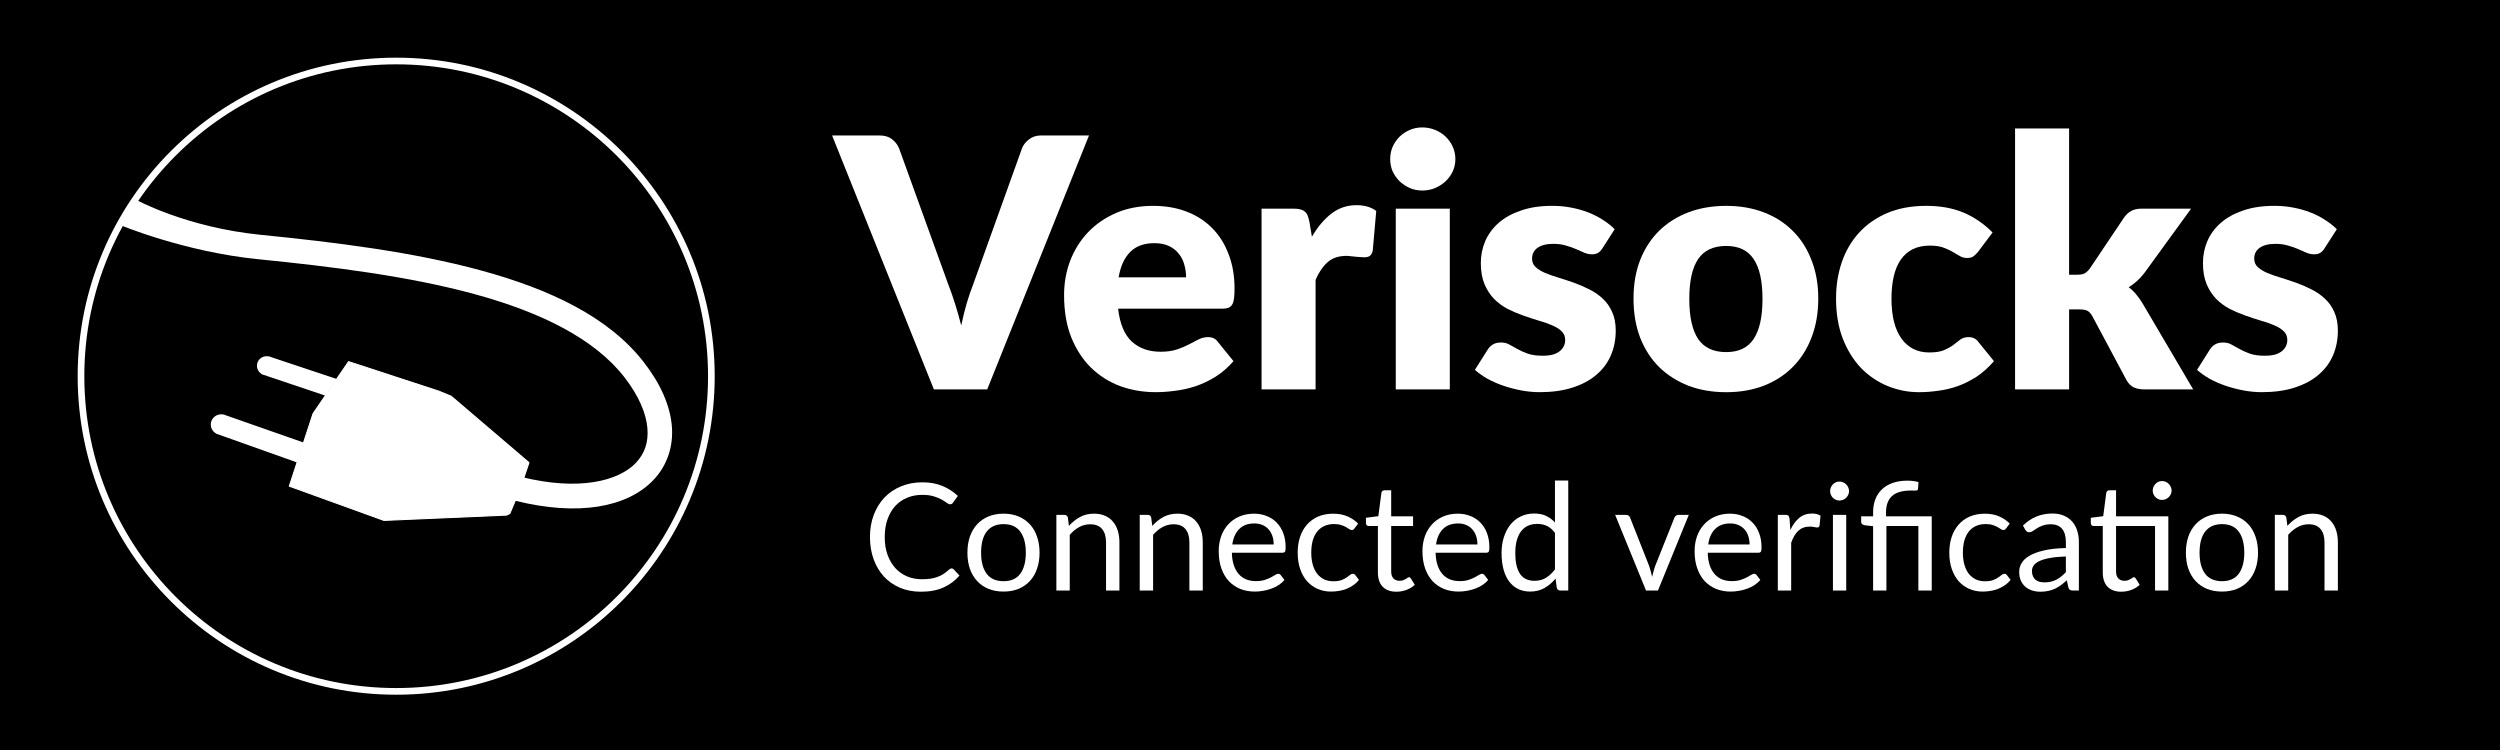 <?xml version="1.0" encoding="UTF-8" standalone="no"?>
<!-- Created with Inkscape (http://www.inkscape.org/) -->

<svg
   width="1500"
   height="450"
   viewBox="0 0 396.875 119.062"
   version="1.1"
   id="svg5"
   inkscape:version="1.2.2 (732a01da63, 2022-12-09, custom)"
   sodipodi:docname="vs_logo_inverted.svg"
   xml:space="preserve"
   inkscape:export-filename="../f23ed00a/vs_logo_nobg.png"
   inkscape:export-xdpi="12.8"
   inkscape:export-ydpi="12.8"
   xmlns:inkscape="http://www.inkscape.org/namespaces/inkscape"
   xmlns:sodipodi="http://sodipodi.sourceforge.net/DTD/sodipodi-0.dtd"
   xmlns="http://www.w3.org/2000/svg"
   xmlns:svg="http://www.w3.org/2000/svg"><sodipodi:namedview
     id="namedview7"
     pagecolor="#ffffff"
     bordercolor="#666666"
     borderopacity="1.0"
     inkscape:showpageshadow="false"
     inkscape:pageopacity="0.0"
     inkscape:pagecheckerboard="true"
     inkscape:deskcolor="#d1d1d1"
     inkscape:document-units="px"
     showgrid="false"
     showguides="true"
     inkscape:zoom="0.51652485"
     inkscape:cx="596.2927"
     inkscape:cy="393.97911"
     inkscape:window-width="1920"
     inkscape:window-height="1016"
     inkscape:window-x="0"
     inkscape:window-y="27"
     inkscape:window-maximized="1"
     inkscape:current-layer="layer3"
     showborder="true" /><defs
     id="defs2" /><g
     inkscape:groupmode="layer"
     id="layer1"
     inkscape:label="Layer 1"
     style="display:inline"><rect
       style="fill:#000000;stroke:none;stroke-width:0.234;stroke-linecap:round;stroke-dasharray:none"
       id="rect355"
       width="396.875"
       height="119.062"
       x="0"
       y="0" /></g><g
     inkscape:groupmode="layer"
     id="layer3"
     inkscape:label="Background"
     style="display:inline"
     transform="translate(-148.282,-169.205)"><circle
       style="fill:none;stroke:#ffffff;stroke-width:1.058;stroke-linecap:round;stroke-dasharray:none"
       id="path391"
       cx="211.176"
       cy="228.925"
       r="50.036" /></g><g
     inkscape:groupmode="layer"
     id="layer4"
     inkscape:label="Text"
     style="display:inline;stroke:#ffffff"
     transform="rotate(2.707,3597.28,-3071.988)"><g
       aria-label="Verisocks"
       transform="rotate(-2.707,-7.144,-302.329)"
       id="text4109"
       style="font-size:55.341px;line-height:1.25;letter-spacing:0px;word-spacing:0px;display:inline;stroke:none;stroke-width:1.384;fill:#ffffff"><path
         d="m 258.878,194.824 h 7.526 q 1.218,0 1.965,0.581 0.747,0.553 1.134,1.439 l 7.803,21.583 q 0.553,1.411 1.079,3.071 0.526,1.66 0.996,3.486 0.387,-1.826 0.858,-3.486 0.498,-1.66 1.051,-3.071 l 7.748,-21.583 q 0.304,-0.775 1.079,-1.384 0.802,-0.636 1.965,-0.636 h 7.582 l -16.159,40.316 h -8.467 z"
         style="font-weight:900;font-family:Lato;-inkscape-font-specification:'Lato, Heavy';fill:#ffffff"
         id="path918" /><path
         d="m 309.874,206.003 q 2.85,0 5.202,0.885 2.38,0.885 4.068,2.573 1.716,1.688 2.656,4.151 0.968,2.435 0.968,5.534 0,0.968 -0.083,1.577 -0.083,0.609 -0.304,0.968 -0.221,0.36 -0.609,0.498 -0.36,0.138 -0.941,0.138 h -16.547 q 0.415,3.597 2.186,5.23 1.771,1.605 4.566,1.605 1.494,0 2.573,-0.36 1.079,-0.36 1.909,-0.802 0.858,-0.443 1.55,-0.802 0.719,-0.36 1.494,-0.36 1.024,0 1.55,0.747 l 2.49,3.071 q -1.328,1.522 -2.878,2.49 -1.522,0.941 -3.154,1.494 -1.605,0.526 -3.237,0.719 -1.605,0.221 -3.071,0.221 -3.016,0 -5.672,-0.968 -2.629,-0.996 -4.621,-2.933 -1.965,-1.937 -3.127,-4.815 -1.134,-2.878 -1.134,-6.696 0,-2.878 0.968,-5.451 0.996,-2.573 2.822,-4.51 1.854,-1.937 4.455,-3.071 2.629,-1.134 5.921,-1.134 z m 0.166,5.921 q -2.463,0 -3.846,1.411 -1.384,1.384 -1.826,4.012 h 10.708 q 0,-1.024 -0.277,-1.992 -0.249,-0.968 -0.858,-1.716 -0.581,-0.775 -1.55,-1.245 -0.968,-0.47 -2.352,-0.47 z"
         style="font-weight:900;font-family:Lato;-inkscape-font-specification:'Lato, Heavy';fill:#ffffff"
         id="path920" /><path
         d="m 327.057,235.139 v -28.694 h 5.091 q 0.636,0 1.051,0.111 0.443,0.111 0.719,0.36 0.304,0.221 0.443,0.609 0.166,0.387 0.277,0.941 l 0.415,2.435 q 1.356,-2.324 3.071,-3.652 1.743,-1.356 3.985,-1.356 1.937,0 3.154,0.913 l -0.553,6.309 q -0.138,0.609 -0.47,0.83 -0.304,0.221 -0.858,0.221 -0.221,0 -0.581,-0.028 -0.36,-0.028 -0.747,-0.055 -0.387,-0.055 -0.802,-0.083 -0.387,-0.055 -0.719,-0.055 -1.882,0 -3.016,1.024 -1.107,0.996 -1.882,2.767 v 17.405 z"
         style="font-weight:900;font-family:Lato;-inkscape-font-specification:'Lato, Heavy';fill:#ffffff"
         id="path922" /><path
         d="m 356.941,206.445 v 28.694 h -8.578 v -28.694 z m 0.885,-7.858 q 0,1.024 -0.415,1.937 -0.415,0.885 -1.134,1.577 -0.719,0.664 -1.688,1.079 -0.941,0.387 -2.02,0.387 -1.051,0 -1.965,-0.387 -0.913,-0.415 -1.633,-1.079 -0.692,-0.692 -1.107,-1.577 -0.387,-0.913 -0.387,-1.937 0,-1.051 0.387,-1.965 0.415,-0.913 1.107,-1.605 0.719,-0.692 1.633,-1.079 0.913,-0.387 1.965,-0.387 1.079,0 2.02,0.387 0.968,0.387 1.688,1.079 0.719,0.692 1.134,1.605 0.415,0.913 0.415,1.965 z"
         style="font-weight:900;font-family:Lato;-inkscape-font-specification:'Lato, Heavy';fill:#ffffff"
         id="path924" /><path
         d="m 381.18,212.726 q -0.332,0.526 -0.719,0.747 -0.36,0.221 -0.941,0.221 -0.609,0 -1.217,-0.249 -0.609,-0.277 -1.328,-0.581 -0.692,-0.304 -1.577,-0.553 -0.885,-0.277 -2.02,-0.277 -1.633,0 -2.518,0.636 -0.858,0.609 -0.858,1.716 0,0.802 0.553,1.328 0.581,0.526 1.522,0.941 0.941,0.387 2.131,0.747 1.19,0.36 2.435,0.802 1.245,0.443 2.435,1.051 1.19,0.581 2.131,1.467 0.941,0.858 1.494,2.103 0.581,1.245 0.581,2.988 0,2.131 -0.775,3.929 -0.775,1.799 -2.324,3.099 -1.522,1.301 -3.791,2.02 -2.241,0.719 -5.174,0.719 -1.467,0 -2.933,-0.277 -1.467,-0.277 -2.85,-0.747 -1.356,-0.47 -2.518,-1.107 -1.162,-0.664 -1.992,-1.411 l 1.992,-3.154 q 0.332,-0.553 0.83,-0.858 0.526,-0.332 1.328,-0.332 0.747,0 1.328,0.332 0.609,0.332 1.3,0.719 0.692,0.387 1.605,0.719 0.941,0.332 2.352,0.332 0.996,0 1.688,-0.194 0.692,-0.221 1.107,-0.581 0.415,-0.36 0.609,-0.802 0.194,-0.443 0.194,-0.913 0,-0.858 -0.581,-1.411 -0.581,-0.553 -1.522,-0.941 -0.941,-0.415 -2.158,-0.747 -1.19,-0.36 -2.435,-0.802 -1.245,-0.443 -2.463,-1.051 -1.19,-0.636 -2.131,-1.577 -0.941,-0.968 -1.522,-2.352 -0.581,-1.384 -0.581,-3.348 0,-1.826 0.692,-3.459 0.719,-1.66 2.131,-2.905 1.411,-1.245 3.542,-1.965 2.131,-0.747 4.981,-0.747 1.55,0 2.988,0.277 1.467,0.277 2.739,0.775 1.273,0.498 2.324,1.19 1.051,0.664 1.854,1.467 z"
         style="font-weight:900;font-family:Lato;-inkscape-font-specification:'Lato, Heavy';fill:#ffffff"
         id="path926" /><path
         d="m 400.826,206.003 q 3.265,0 5.949,1.024 2.684,1.024 4.593,2.933 1.937,1.909 2.988,4.649 1.079,2.712 1.079,6.115 0,3.431 -1.079,6.198 -1.051,2.739 -2.988,4.676 -1.909,1.909 -4.593,2.961 -2.684,1.024 -5.949,1.024 -3.293,0 -6.004,-1.024 -2.684,-1.051 -4.649,-2.961 -1.937,-1.937 -3.016,-4.676 -1.051,-2.767 -1.051,-6.198 0,-3.403 1.051,-6.115 1.079,-2.739 3.016,-4.649 1.965,-1.909 4.649,-2.933 2.712,-1.024 6.004,-1.024 z m 0,23.215 q 2.961,0 4.344,-2.075 1.411,-2.103 1.411,-6.364 0,-4.261 -1.411,-6.337 -1.384,-2.075 -4.344,-2.075 -3.044,0 -4.455,2.075 -1.411,2.075 -1.411,6.337 0,4.261 1.411,6.364 1.411,2.075 4.455,2.075 z"
         style="font-weight:900;font-family:Lato;-inkscape-font-specification:'Lato, Heavy';fill:#ffffff"
         id="path928" /><path
         d="m 440.837,213.252 q -0.387,0.47 -0.747,0.747 -0.36,0.277 -1.024,0.277 -0.636,0 -1.162,-0.304 -0.498,-0.304 -1.134,-0.664 -0.636,-0.387 -1.494,-0.692 -0.858,-0.304 -2.131,-0.304 -1.577,0 -2.739,0.581 -1.134,0.581 -1.882,1.66 -0.747,1.079 -1.107,2.656 -0.36,1.55 -0.36,3.514 0,4.123 1.577,6.337 1.605,2.214 4.4,2.214 1.494,0 2.352,-0.36 0.885,-0.387 1.494,-0.83 0.609,-0.47 1.107,-0.858 0.526,-0.387 1.301,-0.387 1.024,0 1.55,0.747 l 2.49,3.071 q -1.328,1.522 -2.795,2.49 -1.467,0.941 -3.016,1.494 -1.522,0.526 -3.071,0.719 -1.55,0.221 -3.016,0.221 -2.629,0 -5.036,-0.996 -2.38,-0.996 -4.206,-2.878 -1.799,-1.909 -2.878,-4.676 -1.051,-2.767 -1.051,-6.309 0,-3.099 0.913,-5.783 0.941,-2.712 2.739,-4.676 1.826,-1.992 4.483,-3.127 2.684,-1.134 6.198,-1.134 3.376,0 5.921,1.079 2.546,1.079 4.593,3.154 z"
         style="font-weight:900;font-family:Lato;-inkscape-font-specification:'Lato, Heavy';fill:#ffffff"
         id="path930" /><path
         d="m 455.254,193.717 v 23.215 h 1.273 q 0.802,0 1.217,-0.221 0.415,-0.249 0.83,-0.802 l 5.423,-8.08 q 0.498,-0.692 1.134,-1.024 0.636,-0.36 1.633,-0.36 h 7.858 l -7.416,10.21 q -1.051,1.384 -2.49,2.269 0.636,0.47 1.162,1.107 0.526,0.609 0.996,1.384 l 8.08,13.724 h -7.748 q -0.968,0 -1.66,-0.304 -0.692,-0.332 -1.162,-1.134 l -5.423,-10.155 q -0.387,-0.692 -0.802,-0.885 -0.415,-0.221 -1.245,-0.221 h -1.66 v 12.701 h -8.578 v -41.423 z"
         style="font-weight:900;font-family:Lato;-inkscape-font-specification:'Lato, Heavy';fill:#ffffff"
         id="path932" /><path
         d="m 495.818,212.726 q -0.332,0.526 -0.719,0.747 -0.36,0.221 -0.941,0.221 -0.609,0 -1.217,-0.249 -0.609,-0.277 -1.328,-0.581 -0.692,-0.304 -1.577,-0.553 -0.885,-0.277 -2.02,-0.277 -1.633,0 -2.518,0.636 -0.858,0.609 -0.858,1.716 0,0.802 0.553,1.328 0.581,0.526 1.522,0.941 0.941,0.387 2.131,0.747 1.19,0.36 2.435,0.802 1.245,0.443 2.435,1.051 1.19,0.581 2.131,1.467 0.941,0.858 1.494,2.103 0.581,1.245 0.581,2.988 0,2.131 -0.775,3.929 -0.775,1.799 -2.324,3.099 -1.522,1.301 -3.791,2.02 -2.241,0.719 -5.174,0.719 -1.467,0 -2.933,-0.277 -1.467,-0.277 -2.85,-0.747 -1.356,-0.47 -2.518,-1.107 -1.162,-0.664 -1.992,-1.411 l 1.992,-3.154 q 0.332,-0.553 0.83,-0.858 0.526,-0.332 1.328,-0.332 0.747,0 1.328,0.332 0.609,0.332 1.3,0.719 0.692,0.387 1.605,0.719 0.941,0.332 2.352,0.332 0.996,0 1.688,-0.194 0.692,-0.221 1.107,-0.581 0.415,-0.36 0.609,-0.802 0.194,-0.443 0.194,-0.913 0,-0.858 -0.581,-1.411 -0.581,-0.553 -1.522,-0.941 -0.941,-0.415 -2.158,-0.747 -1.19,-0.36 -2.435,-0.802 -1.245,-0.443 -2.463,-1.051 -1.19,-0.636 -2.131,-1.577 -0.941,-0.968 -1.522,-2.352 -0.581,-1.384 -0.581,-3.348 0,-1.826 0.692,-3.459 0.719,-1.66 2.131,-2.905 1.411,-1.245 3.542,-1.965 2.131,-0.747 4.981,-0.747 1.55,0 2.988,0.277 1.467,0.277 2.739,0.775 1.273,0.498 2.324,1.19 1.051,0.664 1.854,1.467 z"
         style="font-weight:900;font-family:Lato;-inkscape-font-specification:'Lato, Heavy';fill:#ffffff"
         id="path934" /></g><g
       aria-label="Connected verification"
       transform="rotate(-2.707,-7.144,-302.329)"
       id="text4109-6"
       style="font-size:23.712px;line-height:1.25;letter-spacing:0px;word-spacing:0px;display:inline;stroke:none;stroke-width:0.593;fill:#ffffff"><path
         d="m 277.861,263.558 q 0.19,0 0.332,0.154 l 0.913,0.984 q -1.043,1.209 -2.537,1.885 -1.482,0.676 -3.592,0.676 -1.826,0 -3.32,-0.628 -1.494,-0.64 -2.549,-1.778 -1.055,-1.15 -1.636,-2.751 -0.581,-1.601 -0.581,-3.521 0,-1.921 0.605,-3.521 0.605,-1.601 1.695,-2.751 1.103,-1.15 2.632,-1.778 1.529,-0.64 3.379,-0.64 1.814,0 3.201,0.581 1.387,0.581 2.442,1.577 l -0.759,1.055 q -0.071,0.119 -0.19,0.202 -0.107,0.071 -0.296,0.071 -0.213,0 -0.522,-0.225 -0.308,-0.237 -0.806,-0.522 -0.498,-0.285 -1.245,-0.51 -0.747,-0.237 -1.838,-0.237 -1.316,0 -2.407,0.462 -1.091,0.451 -1.885,1.316 -0.782,0.865 -1.221,2.11 -0.439,1.245 -0.439,2.81 0,1.589 0.451,2.834 0.462,1.245 1.245,2.11 0.794,0.854 1.861,1.304 1.079,0.451 2.324,0.451 0.759,0 1.363,-0.083 0.617,-0.095 1.126,-0.285 0.522,-0.19 0.96,-0.474 0.451,-0.296 0.889,-0.7 0.202,-0.178 0.403,-0.178 z"
         style="font-family:Lato;-inkscape-font-specification:'Lato, Normal';fill:#ffffff"
         id="path984" /><path
         d="m 286.101,254.867 q 1.316,0 2.371,0.439 1.055,0.439 1.802,1.245 0.747,0.806 1.138,1.956 0.403,1.138 0.403,2.549 0,1.423 -0.403,2.561 -0.391,1.138 -1.138,1.944 -0.747,0.806 -1.802,1.245 -1.055,0.427 -2.371,0.427 -1.328,0 -2.395,-0.427 -1.055,-0.439 -1.802,-1.245 -0.747,-0.806 -1.15,-1.944 -0.391,-1.138 -0.391,-2.561 0,-1.411 0.391,-2.549 0.403,-1.15 1.15,-1.956 0.747,-0.806 1.802,-1.245 1.067,-0.439 2.395,-0.439 z m 0,10.718 q 1.778,0 2.656,-1.186 0.877,-1.197 0.877,-3.332 0,-2.146 -0.877,-3.343 -0.877,-1.197 -2.656,-1.197 -0.901,0 -1.577,0.308 -0.664,0.308 -1.114,0.889 -0.439,0.581 -0.664,1.435 -0.213,0.842 -0.213,1.909 0,2.134 0.877,3.332 0.889,1.186 2.691,1.186 z"
         style="font-family:Lato;-inkscape-font-specification:'Lato, Normal';fill:#ffffff"
         id="path986" /><path
         d="m 294.484,267.067 v -12.01 h 1.269 q 0.451,0 0.557,0.439 l 0.166,1.304 q 0.782,-0.865 1.755,-1.399 0.972,-0.534 2.241,-0.534 0.984,0 1.731,0.332 0.759,0.32 1.257,0.925 0.51,0.593 0.771,1.435 0.261,0.842 0.261,1.861 v 7.647 h -2.122 v -7.647 q 0,-1.363 -0.628,-2.11 -0.617,-0.759 -1.885,-0.759 -0.948,0 -1.767,0.451 -0.806,0.451 -1.482,1.221 v 8.845 z"
         style="font-family:Lato;-inkscape-font-specification:'Lato, Normal';fill:#ffffff"
         id="path988" /><path
         d="m 307.715,267.067 v -12.01 h 1.269 q 0.451,0 0.557,0.439 l 0.166,1.304 q 0.782,-0.865 1.755,-1.399 0.972,-0.534 2.241,-0.534 0.984,0 1.731,0.332 0.759,0.32 1.257,0.925 0.51,0.593 0.771,1.435 0.261,0.842 0.261,1.861 v 7.647 h -2.122 v -7.647 q 0,-1.363 -0.628,-2.11 -0.617,-0.759 -1.885,-0.759 -0.948,0 -1.767,0.451 -0.806,0.451 -1.482,1.221 v 8.845 z"
         style="font-family:Lato;-inkscape-font-specification:'Lato, Normal';fill:#ffffff"
         id="path990" /><path
         d="m 325.867,254.867 q 1.079,0 1.992,0.368 0.925,0.356 1.589,1.043 0.676,0.676 1.055,1.684 0.379,0.996 0.379,2.276 0,0.498 -0.107,0.664 -0.107,0.166 -0.403,0.166 h -8.027 q 0.024,1.138 0.308,1.98 0.285,0.842 0.782,1.411 0.498,0.557 1.186,0.842 0.688,0.273 1.541,0.273 0.794,0 1.363,-0.178 0.581,-0.19 0.996,-0.403 0.415,-0.213 0.688,-0.391 0.285,-0.19 0.486,-0.19 0.261,0 0.403,0.202 l 0.593,0.771 q -0.391,0.474 -0.937,0.83 -0.545,0.344 -1.174,0.569 -0.617,0.225 -1.28,0.332 -0.664,0.119 -1.316,0.119 -1.245,0 -2.3,-0.415 -1.043,-0.427 -1.814,-1.233 -0.759,-0.818 -1.186,-2.016 -0.427,-1.197 -0.427,-2.751 0,-1.257 0.379,-2.348 0.391,-1.091 1.114,-1.885 0.723,-0.806 1.767,-1.257 1.043,-0.462 2.348,-0.462 z m 0.047,1.553 q -1.529,0 -2.407,0.889 -0.877,0.877 -1.091,2.442 h 6.568 q 0,-0.735 -0.213,-1.34 -0.202,-0.617 -0.605,-1.055 -0.391,-0.451 -0.96,-0.688 -0.569,-0.249 -1.292,-0.249 z"
         style="font-family:Lato;-inkscape-font-specification:'Lato, Normal';fill:#ffffff"
         id="path992" /><path
         d="m 341.825,257.191 q -0.095,0.13 -0.19,0.202 -0.095,0.071 -0.261,0.071 -0.178,0 -0.391,-0.142 -0.213,-0.154 -0.534,-0.332 -0.308,-0.178 -0.771,-0.32 -0.451,-0.154 -1.114,-0.154 -0.889,0 -1.565,0.32 -0.676,0.308 -1.138,0.901 -0.451,0.593 -0.688,1.435 -0.225,0.842 -0.225,1.885 0,1.091 0.249,1.944 0.249,0.842 0.7,1.423 0.462,0.569 1.103,0.877 0.652,0.296 1.458,0.296 0.771,0 1.269,-0.178 0.498,-0.19 0.818,-0.415 0.332,-0.225 0.545,-0.403 0.225,-0.19 0.439,-0.19 0.261,0 0.403,0.202 l 0.593,0.771 q -0.391,0.486 -0.889,0.83 -0.498,0.344 -1.079,0.581 -0.569,0.225 -1.197,0.332 -0.628,0.107 -1.28,0.107 -1.126,0 -2.099,-0.415 -0.96,-0.415 -1.672,-1.197 -0.711,-0.794 -1.114,-1.944 -0.403,-1.15 -0.403,-2.62 0,-1.34 0.368,-2.478 0.379,-1.138 1.091,-1.956 0.723,-0.83 1.767,-1.292 1.055,-0.462 2.419,-0.462 1.269,0 2.229,0.415 0.972,0.403 1.719,1.15 z"
         style="font-family:Lato;-inkscape-font-specification:'Lato, Normal';fill:#ffffff"
         id="path994" /><path
         d="m 348.476,267.257 q -1.423,0 -2.193,-0.794 -0.759,-0.794 -0.759,-2.288 v -7.351 h -1.446 q -0.19,0 -0.32,-0.107 -0.13,-0.119 -0.13,-0.356 v -0.842 l 1.968,-0.249 0.486,-3.711 q 0.036,-0.178 0.154,-0.285 0.13,-0.119 0.332,-0.119 h 1.067 v 4.138 h 3.474 v 1.529 h -3.474 v 7.208 q 0,0.759 0.368,1.126 0.368,0.368 0.948,0.368 0.332,0 0.569,-0.083 0.249,-0.095 0.427,-0.202 0.178,-0.107 0.296,-0.19 0.13,-0.095 0.225,-0.095 0.166,0 0.296,0.202 l 0.617,1.008 q -0.545,0.51 -1.316,0.806 -0.771,0.285 -1.589,0.285 z"
         style="font-family:Lato;-inkscape-font-specification:'Lato, Normal';fill:#ffffff"
         id="path996" /><path
         d="m 358.21,254.867 q 1.079,0 1.992,0.368 0.925,0.356 1.589,1.043 0.676,0.676 1.055,1.684 0.379,0.996 0.379,2.276 0,0.498 -0.107,0.664 -0.107,0.166 -0.403,0.166 h -8.027 q 0.024,1.138 0.308,1.98 0.285,0.842 0.782,1.411 0.498,0.557 1.186,0.842 0.688,0.273 1.541,0.273 0.794,0 1.363,-0.178 0.581,-0.19 0.996,-0.403 0.415,-0.213 0.688,-0.391 0.285,-0.19 0.486,-0.19 0.261,0 0.403,0.202 l 0.593,0.771 q -0.391,0.474 -0.937,0.83 -0.545,0.344 -1.174,0.569 -0.617,0.225 -1.28,0.332 -0.664,0.119 -1.316,0.119 -1.245,0 -2.3,-0.415 -1.043,-0.427 -1.814,-1.233 -0.759,-0.818 -1.186,-2.016 -0.427,-1.197 -0.427,-2.751 0,-1.257 0.379,-2.348 0.391,-1.091 1.114,-1.885 0.723,-0.806 1.767,-1.257 1.043,-0.462 2.348,-0.462 z m 0.047,1.553 q -1.529,0 -2.407,0.889 -0.877,0.877 -1.091,2.442 h 6.568 q 0,-0.735 -0.213,-1.34 -0.202,-0.617 -0.605,-1.055 -0.391,-0.451 -0.96,-0.688 -0.569,-0.249 -1.292,-0.249 z"
         style="font-family:Lato;-inkscape-font-specification:'Lato, Normal';fill:#ffffff"
         id="path998" /><path
         d="m 374.488,267.067 q -0.451,0 -0.569,-0.439 l -0.19,-1.458 q -0.771,0.937 -1.767,1.506 -0.984,0.557 -2.265,0.557 -1.031,0 -1.873,-0.391 -0.842,-0.403 -1.435,-1.174 -0.593,-0.771 -0.913,-1.921 -0.32,-1.15 -0.32,-2.644 0,-1.328 0.356,-2.466 0.356,-1.15 1.02,-1.992 0.664,-0.842 1.624,-1.316 0.972,-0.486 2.182,-0.486 1.103,0 1.885,0.379 0.794,0.368 1.411,1.043 v -6.663 h 2.11 v 17.464 z m -4.102,-1.541 q 1.043,0 1.814,-0.474 0.782,-0.474 1.435,-1.34 v -5.798 q -0.593,-0.782 -1.28,-1.103 -0.688,-0.32 -1.541,-0.32 -1.672,0 -2.573,1.197 -0.901,1.197 -0.901,3.415 0,1.174 0.202,2.016 0.202,0.83 0.593,1.375 0.391,0.534 0.96,0.782 0.569,0.249 1.292,0.249 z"
         style="font-family:Lato;-inkscape-font-specification:'Lato, Normal';fill:#ffffff"
         id="path1000" /><path
         d="m 383.19,255.057 h 1.719 q 0.261,0 0.427,0.13 0.166,0.13 0.225,0.308 l 3.047,7.73 q 0.142,0.439 0.249,0.854 0.107,0.415 0.202,0.83 0.095,-0.415 0.202,-0.83 0.107,-0.415 0.261,-0.854 l 3.083,-7.73 q 0.071,-0.19 0.237,-0.308 0.166,-0.13 0.391,-0.13 h 1.648 l -4.897,12.01 h -1.897 z"
         style="font-family:Lato;-inkscape-font-specification:'Lato, Normal';fill:#ffffff"
         id="path1002" /><path
         d="m 401.413,254.867 q 1.079,0 1.992,0.368 0.925,0.356 1.589,1.043 0.676,0.676 1.055,1.684 0.379,0.996 0.379,2.276 0,0.498 -0.107,0.664 -0.107,0.166 -0.403,0.166 h -8.027 q 0.024,1.138 0.308,1.98 0.285,0.842 0.782,1.411 0.498,0.557 1.186,0.842 0.688,0.273 1.541,0.273 0.794,0 1.363,-0.178 0.581,-0.19 0.996,-0.403 0.415,-0.213 0.688,-0.391 0.285,-0.19 0.486,-0.19 0.261,0 0.403,0.202 l 0.593,0.771 q -0.391,0.474 -0.937,0.83 -0.545,0.344 -1.174,0.569 -0.617,0.225 -1.28,0.332 -0.664,0.119 -1.316,0.119 -1.245,0 -2.3,-0.415 -1.043,-0.427 -1.814,-1.233 -0.759,-0.818 -1.186,-2.016 -0.427,-1.197 -0.427,-2.751 0,-1.257 0.379,-2.348 0.391,-1.091 1.114,-1.885 0.723,-0.806 1.767,-1.257 1.043,-0.462 2.347,-0.462 z m 0.047,1.553 q -1.529,0 -2.407,0.889 -0.877,0.877 -1.091,2.442 h 6.568 q 0,-0.735 -0.213,-1.34 -0.202,-0.617 -0.605,-1.055 -0.391,-0.451 -0.96,-0.688 -0.569,-0.249 -1.292,-0.249 z"
         style="font-family:Lato;-inkscape-font-specification:'Lato, Normal';fill:#ffffff"
         id="path1004" /><path
         d="m 409.013,267.067 v -12.01 h 1.209 q 0.344,0 0.474,0.13 0.13,0.13 0.178,0.451 l 0.13,1.826 q 0.569,-1.233 1.399,-1.921 0.842,-0.7 2.039,-0.7 0.379,0 0.723,0.083 0.356,0.083 0.628,0.261 l -0.154,1.577 q -0.071,0.296 -0.356,0.296 -0.166,0 -0.486,-0.071 -0.32,-0.071 -0.723,-0.071 -0.569,0 -1.02,0.178 -0.451,0.166 -0.806,0.498 -0.344,0.32 -0.617,0.794 -0.273,0.474 -0.498,1.091 v 7.588 z"
         style="font-family:Lato;-inkscape-font-specification:'Lato, Normal';fill:#ffffff"
         id="path1006" /><path
         d="m 419.873,255.057 v 12.01 h -2.11 v -12.01 z m 0.451,-3.77 q 0,0.308 -0.13,0.581 -0.119,0.261 -0.332,0.474 -0.202,0.202 -0.486,0.32 -0.273,0.119 -0.581,0.119 -0.308,0 -0.581,-0.119 -0.261,-0.119 -0.462,-0.32 -0.202,-0.213 -0.32,-0.474 -0.119,-0.273 -0.119,-0.581 0,-0.308 0.119,-0.581 0.119,-0.285 0.32,-0.486 0.202,-0.213 0.462,-0.332 0.273,-0.119 0.581,-0.119 0.308,0 0.581,0.119 0.285,0.119 0.486,0.332 0.213,0.202 0.332,0.486 0.13,0.273 0.13,0.581 z"
         style="font-family:Lato;-inkscape-font-specification:'Lato, Normal';fill:#ffffff"
         id="path1008" /><path
         d="m 424.141,267.067 v -10.208 l -1.328,-0.154 q -0.261,-0.059 -0.415,-0.178 -0.154,-0.13 -0.154,-0.368 v -0.865 h 1.897 v -0.664 q 0,-1.103 0.344,-2.016 0.344,-0.925 1.031,-1.589 0.688,-0.664 1.707,-1.031 1.031,-0.368 2.383,-0.368 0.451,0 0.925,0.059 0.474,0.059 0.818,0.178 l -0.083,1.103 q -0.012,0.119 -0.095,0.166 -0.071,0.047 -0.202,0.059 -0.13,0.012 -0.332,0.012 -0.19,-0.012 -0.439,-0.012 -2.11,0 -3.059,0.877 -0.948,0.865 -0.948,2.62 v 0.605 h 7.256 v 11.773 h -2.122 v -10.244 h -5.074 v 10.244 z"
         style="font-family:Lato;-inkscape-font-specification:'Lato, Normal';fill:#ffffff"
         id="path1010" /><path
         d="m 445.269,257.191 q -0.095,0.13 -0.19,0.202 -0.095,0.071 -0.261,0.071 -0.178,0 -0.391,-0.142 -0.213,-0.154 -0.534,-0.332 -0.308,-0.178 -0.771,-0.32 -0.451,-0.154 -1.114,-0.154 -0.889,0 -1.565,0.32 -0.676,0.308 -1.138,0.901 -0.451,0.593 -0.688,1.435 -0.225,0.842 -0.225,1.885 0,1.091 0.249,1.944 0.249,0.842 0.7,1.423 0.462,0.569 1.103,0.877 0.652,0.296 1.458,0.296 0.771,0 1.269,-0.178 0.498,-0.19 0.818,-0.415 0.332,-0.225 0.545,-0.403 0.225,-0.19 0.439,-0.19 0.261,0 0.403,0.202 l 0.593,0.771 q -0.391,0.486 -0.889,0.83 -0.498,0.344 -1.079,0.581 -0.569,0.225 -1.197,0.332 -0.628,0.107 -1.28,0.107 -1.126,0 -2.099,-0.415 -0.96,-0.415 -1.672,-1.197 -0.711,-0.794 -1.114,-1.944 -0.403,-1.15 -0.403,-2.62 0,-1.34 0.368,-2.478 0.379,-1.138 1.091,-1.956 0.723,-0.83 1.767,-1.292 1.055,-0.462 2.419,-0.462 1.269,0 2.229,0.415 0.972,0.403 1.719,1.15 z"
         style="font-family:Lato;-inkscape-font-specification:'Lato, Normal';fill:#ffffff"
         id="path1012" /><path
         d="m 455.868,267.067 q -0.308,0 -0.474,-0.095 -0.166,-0.107 -0.261,-0.403 l -0.237,-1.126 q -0.474,0.427 -0.937,0.771 -0.451,0.332 -0.948,0.569 -0.486,0.225 -1.055,0.344 -0.557,0.13 -1.245,0.13 -0.7,0 -1.316,-0.19 -0.617,-0.202 -1.079,-0.593 -0.451,-0.391 -0.723,-0.984 -0.261,-0.605 -0.261,-1.423 0,-0.711 0.391,-1.363 0.391,-0.664 1.269,-1.174 0.877,-0.51 2.288,-0.83 1.411,-0.332 3.462,-0.379 v -0.937 q 0,-1.399 -0.605,-2.11 -0.605,-0.723 -1.767,-0.723 -0.782,0 -1.316,0.202 -0.522,0.19 -0.913,0.439 -0.379,0.237 -0.664,0.439 -0.273,0.19 -0.545,0.19 -0.213,0 -0.368,-0.107 -0.154,-0.119 -0.261,-0.285 l -0.379,-0.676 q 0.996,-0.96 2.146,-1.435 1.15,-0.474 2.549,-0.474 1.008,0 1.79,0.332 0.782,0.332 1.316,0.925 0.534,0.593 0.806,1.435 0.273,0.842 0.273,1.85 v 7.683 z m -4.529,-1.292 q 0.557,0 1.02,-0.107 0.462,-0.119 0.865,-0.32 0.415,-0.213 0.782,-0.51 0.379,-0.308 0.735,-0.688 v -2.49 q -1.458,0.047 -2.49,0.237 -1.02,0.178 -1.672,0.474 -0.64,0.296 -0.937,0.7 -0.285,0.403 -0.285,0.901 0,0.474 0.154,0.818 0.154,0.344 0.415,0.569 0.273,0.213 0.628,0.32 0.368,0.095 0.782,0.095 z"
         style="font-family:Lato;-inkscape-font-specification:'Lato, Normal';fill:#ffffff"
         id="path1014" /><path
         d="m 458.701,267.067 z m 4.849,0.19 q -1.423,0 -2.193,-0.794 -0.759,-0.794 -0.759,-2.288 v -7.351 h -1.446 q -0.19,0 -0.32,-0.107 -0.13,-0.119 -0.13,-0.356 v -0.842 l 1.968,-0.249 0.486,-3.711 q 0.036,-0.178 0.154,-0.285 0.13,-0.119 0.332,-0.119 h 1.067 v 4.138 h 8.299 v 11.773 h -2.11 v -10.244 h -6.189 v 7.208 q 0,0.759 0.368,1.126 0.368,0.368 0.948,0.368 0.332,0 0.569,-0.083 0.249,-0.095 0.427,-0.202 0.178,-0.107 0.296,-0.19 0.13,-0.095 0.225,-0.095 0.166,0 0.296,0.202 l 0.617,1.008 q -0.545,0.51 -1.316,0.806 -0.771,0.285 -1.589,0.285 z m 7.979,-16.053 q 0,0.308 -0.13,0.581 -0.119,0.261 -0.332,0.462 -0.202,0.202 -0.474,0.32 -0.273,0.119 -0.581,0.119 -0.308,0 -0.581,-0.119 -0.261,-0.119 -0.462,-0.32 -0.202,-0.202 -0.32,-0.462 -0.119,-0.273 -0.119,-0.581 0,-0.308 0.119,-0.581 0.119,-0.285 0.32,-0.486 0.202,-0.213 0.462,-0.332 0.273,-0.119 0.581,-0.119 0.308,0 0.581,0.119 0.273,0.119 0.474,0.332 0.213,0.202 0.332,0.486 0.13,0.273 0.13,0.581 z"
         style="font-family:Lato;-inkscape-font-specification:'Lato, Normal';fill:#ffffff"
         id="path1016" /><path
         d="m 479.532,254.867 q 1.316,0 2.371,0.439 1.055,0.439 1.802,1.245 0.747,0.806 1.138,1.956 0.403,1.138 0.403,2.549 0,1.423 -0.403,2.561 -0.391,1.138 -1.138,1.944 -0.747,0.806 -1.802,1.245 -1.055,0.427 -2.371,0.427 -1.328,0 -2.395,-0.427 -1.055,-0.439 -1.802,-1.245 -0.747,-0.806 -1.15,-1.944 -0.391,-1.138 -0.391,-2.561 0,-1.411 0.391,-2.549 0.403,-1.15 1.15,-1.956 0.747,-0.806 1.802,-1.245 1.067,-0.439 2.395,-0.439 z m 0,10.718 q 1.778,0 2.656,-1.186 0.877,-1.197 0.877,-3.332 0,-2.146 -0.877,-3.343 -0.877,-1.197 -2.656,-1.197 -0.901,0 -1.577,0.308 -0.664,0.308 -1.114,0.889 -0.439,0.581 -0.664,1.435 -0.213,0.842 -0.213,1.909 0,2.134 0.877,3.332 0.889,1.186 2.691,1.186 z"
         style="font-family:Lato;-inkscape-font-specification:'Lato, Normal';fill:#ffffff"
         id="path1018" /><path
         d="m 487.915,267.067 v -12.01 h 1.269 q 0.451,0 0.557,0.439 l 0.166,1.304 q 0.782,-0.865 1.755,-1.399 0.972,-0.534 2.241,-0.534 0.984,0 1.731,0.332 0.759,0.32 1.257,0.925 0.51,0.593 0.771,1.435 0.261,0.842 0.261,1.861 v 7.647 h -2.122 v -7.647 q 0,-1.363 -0.628,-2.11 -0.617,-0.759 -1.885,-0.759 -0.948,0 -1.767,0.451 -0.806,0.451 -1.482,1.221 v 8.845 z"
         style="font-family:Lato;-inkscape-font-specification:'Lato, Normal';fill:#ffffff"
         id="path1020" /></g></g><g
     inkscape:groupmode="layer"
     id="layer2"
     inkscape:label="Prise"
     style="display:inline"
     transform="translate(-148.282,-169.205)"><path
       style="color:#000000;display:inline;fill:#ffffff;stroke:none;stroke-linecap:round;-inkscape-stroke:none"
       d="m 167.299,204.905 c 0,0 10.168,4.269 21.949,5.447 11.781,1.178 23.981,2.704 34.41,5.555 10.429,2.851 18.996,7.046 23.764,13.203 2.339,3.021 3.442,5.79 3.633,8.057 0.191,2.266 -0.443,4.04 -1.816,5.5 -2.748,2.92 -9.102,4.521 -18.205,2.25 -1.044,-0.26 -2.101,0.374 -2.361,1.418 -0.262,1.044 0.373,2.103 1.418,2.363 9.915,2.474 17.779,1.11 21.986,-3.361 2.104,-2.236 3.131,-5.264 2.859,-8.496 -0.272,-3.232 -1.755,-6.656 -4.434,-10.115 -5.607,-7.241 -14.986,-11.616 -25.816,-14.576 -10.831,-2.961 -23.203,-4.487 -35.049,-5.672 -11.845,-1.185 -19.834,-5.599 -19.834,-5.599 -0.904,1.645 -1.845,2.406 -2.504,4.027 z"
       id="path800-1-7"
       sodipodi:nodetypes="cssssscccssssscc" /><path
       fill="none"
       stroke-width="0.172"
       stroke-linecap="butt"
       stroke-opacity="1"
       stroke="#000000"
       stroke-linejoin="round"
       d="m 196.48,239.458 -0.54,-0.189 -0.54,-0.189 -0.54,-0.189 -0.54,-0.189 -0.54,-0.19 -0.54,-0.189 -0.54,-0.189 -0.54,-0.189 -0.54,-0.189 -0.54,-0.189 -0.54,-0.189 -0.54,-0.19 -0.54,-0.189 -0.54,-0.189 -0.54,-0.189 -0.54,-0.189 -0.54,-0.189 -0.54,-0.189 -0.54,-0.189 -0.54,-0.19 -0.54,-0.189 -0.54,-0.189 -0.622,-0.218 -0.021,-0.005 -0.039,-0.01 -0.065,-2.3e-4 -0.07,0.015 -0.073,0.029 -0.076,0.044 -0.079,0.058 -0.08,0.072 -0.081,0.085 -0.081,0.097 -0.08,0.108 -0.078,0.119 -0.075,0.128 -0.072,0.135 -0.069,0.142 -0.064,0.147 -0.059,0.15 -0.053,0.153 -0.046,0.153 -0.04,0.152 -0.032,0.15 -0.025,0.146 -0.017,0.141 -0.009,0.134 -9.3e-4,0.126 0.007,0.117 0.015,0.106 0.022,0.095 0.03,0.082 0.037,0.069 0.044,0.056 0.05,0.041 0.039,0.019 0.017,0.008 0.54,0.192 0.54,0.192 0.54,0.192 0.539,0.192 0.54,0.192 0.54,0.192 0.54,0.192 0.54,0.192 0.539,0.192 0.54,0.192 0.54,0.192 0.54,0.192 0.54,0.192 0.54,0.192 0.539,0.192 0.54,0.192 0.54,0.192 0.54,0.192 0.54,0.192 0.539,0.192 0.54,0.192 0.54,0.192 0.54,0.192 0.192,0.068"
       id="path676-2-1"
       style="display:inline;fill:#ffffff;stroke:none" /><path
       fill="none"
       stroke-width="0.172"
       stroke-linecap="butt"
       stroke-opacity="1"
       stroke="#000000"
       stroke-linejoin="round"
       d="m 231.391,245.222 0.182,-0.543 0.182,-0.543 0.182,-0.543 0.182,-0.543 0.135,-0.402 -0.436,-0.372 -0.436,-0.372 -0.436,-0.372 -0.436,-0.372 -0.436,-0.372 -0.436,-0.372 -0.436,-0.372 -0.436,-0.372 -0.436,-0.372 -0.436,-0.372 -0.436,-0.372 -0.436,-0.372 -0.436,-0.372 -0.436,-0.372 -0.436,-0.372 -0.436,-0.372 -0.436,-0.372 -0.436,-0.372 -0.436,-0.372 -0.436,-0.372 -0.436,-0.372 -0.436,-0.372 -0.436,-0.372 -0.436,-0.372 -0.436,-0.372 -0.436,-0.372 -0.436,-0.372 -0.436,-0.372 -0.145,-0.124 -0.529,-0.218 -0.53,-0.218 -0.53,-0.218 -0.322,-0.133 -0.544,-0.178 -0.544,-0.178 -0.544,-0.178 -0.544,-0.178 -0.544,-0.178 -0.544,-0.178 -0.544,-0.178 -0.544,-0.178 -0.544,-0.178 -0.544,-0.178 -0.544,-0.178 -0.544,-0.178 -0.544,-0.178 -0.544,-0.178 -0.544,-0.178 -0.544,-0.178 -0.544,-0.178 -0.544,-0.178 -0.544,-0.178 -0.544,-0.178 -0.544,-0.178 -0.544,-0.178 -0.544,-0.178 -0.544,-0.178 -0.544,-0.178 -0.544,-0.178 -0.234,-0.077 -0.323,0.473 -0.323,0.473 -0.323,0.473 -0.323,0.473 -0.323,0.473 -0.263,0.386 -0.323,0.473 -0.323,0.473 -0.323,0.473 -0.323,0.473 -0.323,0.473 -0.199,0.292 -0.323,0.473 -0.323,0.473 -0.323,0.473 -0.323,0.473 -0.323,0.473 -0.33,0.484 -0.178,0.544 -0.178,0.544 -0.178,0.544 -0.178,0.544 -0.178,0.544 -0.178,0.544 -0.178,0.544 -0.178,0.544 -0.074,0.227 -0.178,0.544 -0.178,0.544 -0.178,0.544 -0.178,0.544 -0.178,0.544 -0.144,0.44 -0.178,0.544 -0.178,0.544 -0.178,0.544 -0.178,0.544 -0.178,0.544 -0.178,0.544 -0.168,0.513 0.538,0.195 0.538,0.195 0.538,0.195 0.538,0.195 0.538,0.195 0.538,0.195 0.538,0.195 0.538,0.195 0.538,0.195 0.538,0.195 0.538,0.195 0.538,0.195 0.538,0.195 0.538,0.195 0.538,0.195 0.538,0.195 0.538,0.195 0.538,0.195 0.538,0.195 0.538,0.195 0.538,0.195 0.538,0.195 0.538,0.195 0.538,0.195 0.538,0.195 0.538,0.195 0.538,0.195 0.485,0.176 0.572,-0.025 0.572,-0.025 0.572,-0.025 0.572,-0.025 0.572,-0.025 0.572,-0.025 0.572,-0.025 0.572,-0.025 0.572,-0.025 0.572,-0.025 0.572,-0.025 0.572,-0.025 0.572,-0.025 0.572,-0.025 0.572,-0.025 0.572,-0.025 0.572,-0.025 0.572,-0.025 0.572,-0.025 0.572,-0.025 0.572,-0.025 0.572,-0.025 0.572,-0.025 0.572,-0.025 0.572,-0.025 0.572,-0.025 0.572,-0.025 0.572,-0.025 0.572,-0.025 0.572,-0.025 0.572,-0.025 0.572,-0.025 0.572,-0.025 0.616,-0.027 0.505,-0.254 0.222,-0.528 0.222,-0.528 0.222,-0.528 0.222,-0.528 0.102,-0.243"
       id="path678-9-3"
       style="display:inline;fill:#ffffff;stroke:#ffffff" /><path
       fill="none"
       stroke-width="0.172"
       stroke-linecap="butt"
       stroke-opacity="1"
       stroke="#000000"
       stroke-linejoin="round"
       d="m 183.947,235.066 -0.05,-0.017 -0.06,-0.015 -0.146,-0.035 -0.148,-0.019 -0.15,-0.004 -0.062,-3.4e-4 -0.147,0.012 -0.145,0.028 -0.06,0.013 -0.137,0.042 -0.059,0.024 -0.127,0.055 -0.057,0.033 -0.115,0.066 -0.053,0.039 -0.1,0.075 -0.048,0.043 -0.083,0.081 -0.042,0.044 -0.042,0.05 -0.057,0.076 -0.034,0.046 -0.034,0.05 -0.032,0.054 -0.031,0.057 -0.029,0.06 -0.027,0.062 -0.025,0.064 -0.022,0.065 -0.02,0.065 -0.017,0.065 -0.014,0.064 -0.011,0.062 -0.007,0.06 -0.004,0.057 -0.005,0.093 -4.7e-4,0.065 0.004,0.06 0.011,0.114 0.009,0.063 0.028,0.12 0.015,0.064 0.02,0.056 0.048,0.128 0.062,0.122 0.03,0.056 0.078,0.119 0.038,0.048 0.093,0.112 0.105,0.101 0.048,0.039 0.118,0.091 0.127,0.078 0.135,0.065 0.056,0.027 0.052,0.019"
       id="path680-3-1"
       style="display:inline;fill:#ffffff;stroke:none" /><path
       fill="none"
       stroke-width="0.172"
       stroke-linecap="butt"
       stroke-opacity="1"
       stroke="#000000"
       stroke-linejoin="round"
       d="m 201.739,229.37 -0.543,-0.181 -0.543,-0.181 -0.543,-0.181 -0.543,-0.181 -0.543,-0.181 -0.543,-0.181 -0.543,-0.181 -0.543,-0.181 -0.543,-0.181 -0.543,-0.181 -0.543,-0.181 -0.543,-0.181 -0.543,-0.181 -0.543,-0.181 -0.543,-0.181 -0.543,-0.181 -0.543,-0.181 -0.543,-0.181 -0.543,-0.181 -0.322,-0.107 -0.012,-0.002 -0.043,-0.007 -0.058,0.005 -0.062,0.019 -0.065,0.033 -0.067,0.047 -0.069,0.06 -0.07,0.072 -0.07,0.084 -0.07,0.096 -0.069,0.106 -0.067,0.115 -0.065,0.123 -0.062,0.13 -0.058,0.136 -0.054,0.14 -0.049,0.143 -0.044,0.144 -0.038,0.144 -0.032,0.143 -0.026,0.14 -0.019,0.136 -0.013,0.13 -0.005,0.123 9.2e-4,0.115 0.008,0.106 0.015,0.096 0.022,0.085 0.028,0.073 0.034,0.061 0.04,0.048 0.046,0.034 0.02,0.008 0.03,0.012 0.543,0.183 0.543,0.183 0.543,0.183 0.543,0.183 0.543,0.183 0.543,0.183 0.543,0.183 0.543,0.183 0.543,0.183 0.543,0.183 0.543,0.183 0.543,0.183 0.543,0.183 0.543,0.183 0.543,0.183 0.543,0.183 0.543,0.183 0.552,0.186"
       id="path682-1-2"
       style="display:inline;fill:#ffffff;stroke:none" /><path
       fill="none"
       stroke-width="0.172"
       stroke-linecap="butt"
       stroke-opacity="1"
       stroke="#000000"
       stroke-linejoin="round"
       d="m 191.079,225.83 -0.055,-0.018 -0.138,-0.03 -0.054,-0.009 -0.139,-0.016 -0.14,-9.3e-4 -0.055,0.005 -0.137,0.013 -0.135,0.028 -0.054,0.016 -0.127,0.041 -0.122,0.055 -0.049,0.024 -0.111,0.066 -0.046,0.031 -0.097,0.074 -0.041,0.035 -0.082,0.081 -0.036,0.037 -0.036,0.043 -0.059,0.077 -0.03,0.041 -0.03,0.045 -0.029,0.049 -0.028,0.052 -0.026,0.055 -0.016,0.035 -0.02,0.045 -0.018,0.047 -0.017,0.048 -0.015,0.048 -0.013,0.048 -0.011,0.048 -0.009,0.042 -0.011,0.06 -0.008,0.058 -0.005,0.056 -0.002,0.053 4e-4,0.091 9.3e-4,0.059 0.005,0.055 0.016,0.109 0.009,0.057 0.013,0.051 0.034,0.12 0.019,0.05 0.05,0.121 0.063,0.115 0.028,0.049 0.078,0.111 0.035,0.041 0.091,0.104 0.102,0.094 0.043,0.032 0.113,0.084 0.121,0.072 0.128,0.059 0.051,0.02 0.035,0.012"
       id="path684-9-0"
       style="display:inline;fill:#ffffff;stroke:none" /><path
       fill="none"
       stroke-width="0.172"
       stroke-linecap="butt"
       stroke-opacity="1"
       stroke="#000000"
       stroke-linejoin="round"
       d="m 209.228,251.843 0.18,-0.544 0.18,-0.544 0.18,-0.544 0.18,-0.544 0.18,-0.544 0.18,-0.544 0.18,-0.544 0.18,-0.544 0.18,-0.544 0.18,-0.544 0.18,-0.544 0.18,-0.544 0.18,-0.544 0.18,-0.544 0.18,-0.544 0.18,-0.544 0.18,-0.544 0.18,-0.544 0.18,-0.544 0.18,-0.544 0.18,-0.544 0.119,-0.36"
       id="path686-4-6"
       style="display:inline;fill:#ffffff;stroke:none" /><path
       fill="none"
       stroke-width="0.172"
       stroke-linecap="butt"
       stroke-opacity="1"
       stroke="#000000"
       stroke-linejoin="round"
       d="m 213.124,240.066 -0.542,-0.186 -0.542,-0.186 -0.542,-0.186 -0.542,-0.186 -0.542,-0.186 -0.542,-0.186 -0.542,-0.186 -0.542,-0.186 -0.542,-0.186 -0.542,-0.186 -0.542,-0.186 -0.542,-0.186 -0.542,-0.186 -0.542,-0.186 -0.542,-0.186 -0.542,-0.186 -0.542,-0.186 -0.542,-0.186 -0.542,-0.186 -0.542,-0.186 -0.542,-0.186 -0.542,-0.186 -0.542,-0.186 -0.542,-0.186 -0.542,-0.186 -0.542,-0.186 -0.542,-0.186 -0.517,-0.177"
       id="path688-7-8"
       style="display:inline;fill:#ffffff;stroke:none" /><path
       fill="none"
       stroke-width="0.172"
       stroke-linecap="butt"
       stroke-opacity="1"
       stroke="#000000"
       stroke-linejoin="round"
       d="m 230.272,246.357 -0.538,-0.197 -0.538,-0.197 -0.538,-0.197 -0.538,-0.197 -0.538,-0.197 -0.538,-0.197 -0.538,-0.197 -0.538,-0.197 -0.538,-0.197 -0.538,-0.197 -0.538,-0.197 -0.538,-0.197 -0.538,-0.197 -0.538,-0.197 -0.538,-0.197 -0.538,-0.197 -0.538,-0.197 -0.538,-0.197 -0.538,-0.197 -0.538,-0.197 -0.538,-0.197 -0.538,-0.197 -0.538,-0.197 -0.538,-0.197 -0.538,-0.197 -0.538,-0.197 -0.538,-0.197 -0.538,-0.197 -0.538,-0.197 -0.538,-0.197 -0.538,-0.197 -0.481,-0.176 0.279,-0.5 0.279,-0.5 0.279,-0.5 0.279,-0.5 0.279,-0.5 0.279,-0.5 0.279,-0.5 0.279,-0.5 0.279,-0.5 0.279,-0.5 0.279,-0.5 0.279,-0.5 0.279,-0.5 0.279,-0.5 0.279,-0.5 0.279,-0.5 0.279,-0.5 0.133,-0.239 0.443,0.363 0.443,0.362 0.443,0.363 0.443,0.363 0.443,0.362 0.443,0.363 0.443,0.362 0.443,0.363 0.443,0.363 0.443,0.363 0.443,0.363 0.443,0.362 0.443,0.363 0.443,0.362 0.443,0.362 0.443,0.363 0.443,0.363 0.443,0.363 0.443,0.362 0.443,0.363 0.443,0.362 0.443,0.363 0.443,0.363 0.443,0.362 0.443,0.363 0.443,0.362 0.443,0.363 0.443,0.363 0.443,0.362 0.443,0.363 0.549,0.449"
       id="path690-8-7"
       style="display:inline;fill:#ffffff;stroke:none" /><path
       fill="none"
       stroke-width="0.172"
       stroke-linecap="butt"
       stroke-opacity="1"
       stroke="#000000"
       stroke-linejoin="round"
       d="m 232.253,242.648 -0.401,9.3e-4 -0.224,0.527 -0.224,0.527 -0.224,0.527 -0.224,0.527 -0.224,0.527 -0.224,0.527 -0.233,0.546 -0.182,0.543 -0.182,0.543 -0.182,0.543 -0.182,0.543 -0.182,0.543 -0.182,0.543 -0.182,0.543 -0.182,0.543 -0.094,0.281"
       id="path692-4-4"
       style="display:inline;fill:#ffffff;stroke:none" /><path
       fill="none"
       stroke-width="0.172"
       stroke-linecap="butt"
       stroke-opacity="1"
       stroke="#000000"
       stroke-linejoin="round"
       d="m 229.989,248.295 -0.008,-0.017 -0.003,-0.032 0.002,-0.047 0.007,-0.062 0.013,-0.076 0.018,-0.089 0.023,-0.101 0.028,-0.113 0.033,-0.123 0.037,-0.132 0.041,-0.14 0.044,-0.147 0.047,-0.152 0.05,-0.156 0.052,-0.157 0.053,-0.158 0.055,-0.157 0.055,-0.154 0.055,-0.15 0.054,-0.144 0.053,-0.137 0.052,-0.129 0.05,-0.119 0.047,-0.108 0.044,-0.096 0.04,-0.083 0.036,-0.07 0.032,-0.056 0.028,-0.041 0.023,-0.026 0.018,-0.01"
       id="path694-5-9"
       style="display:inline;fill:#ffffff;stroke:none" /></g></svg>
